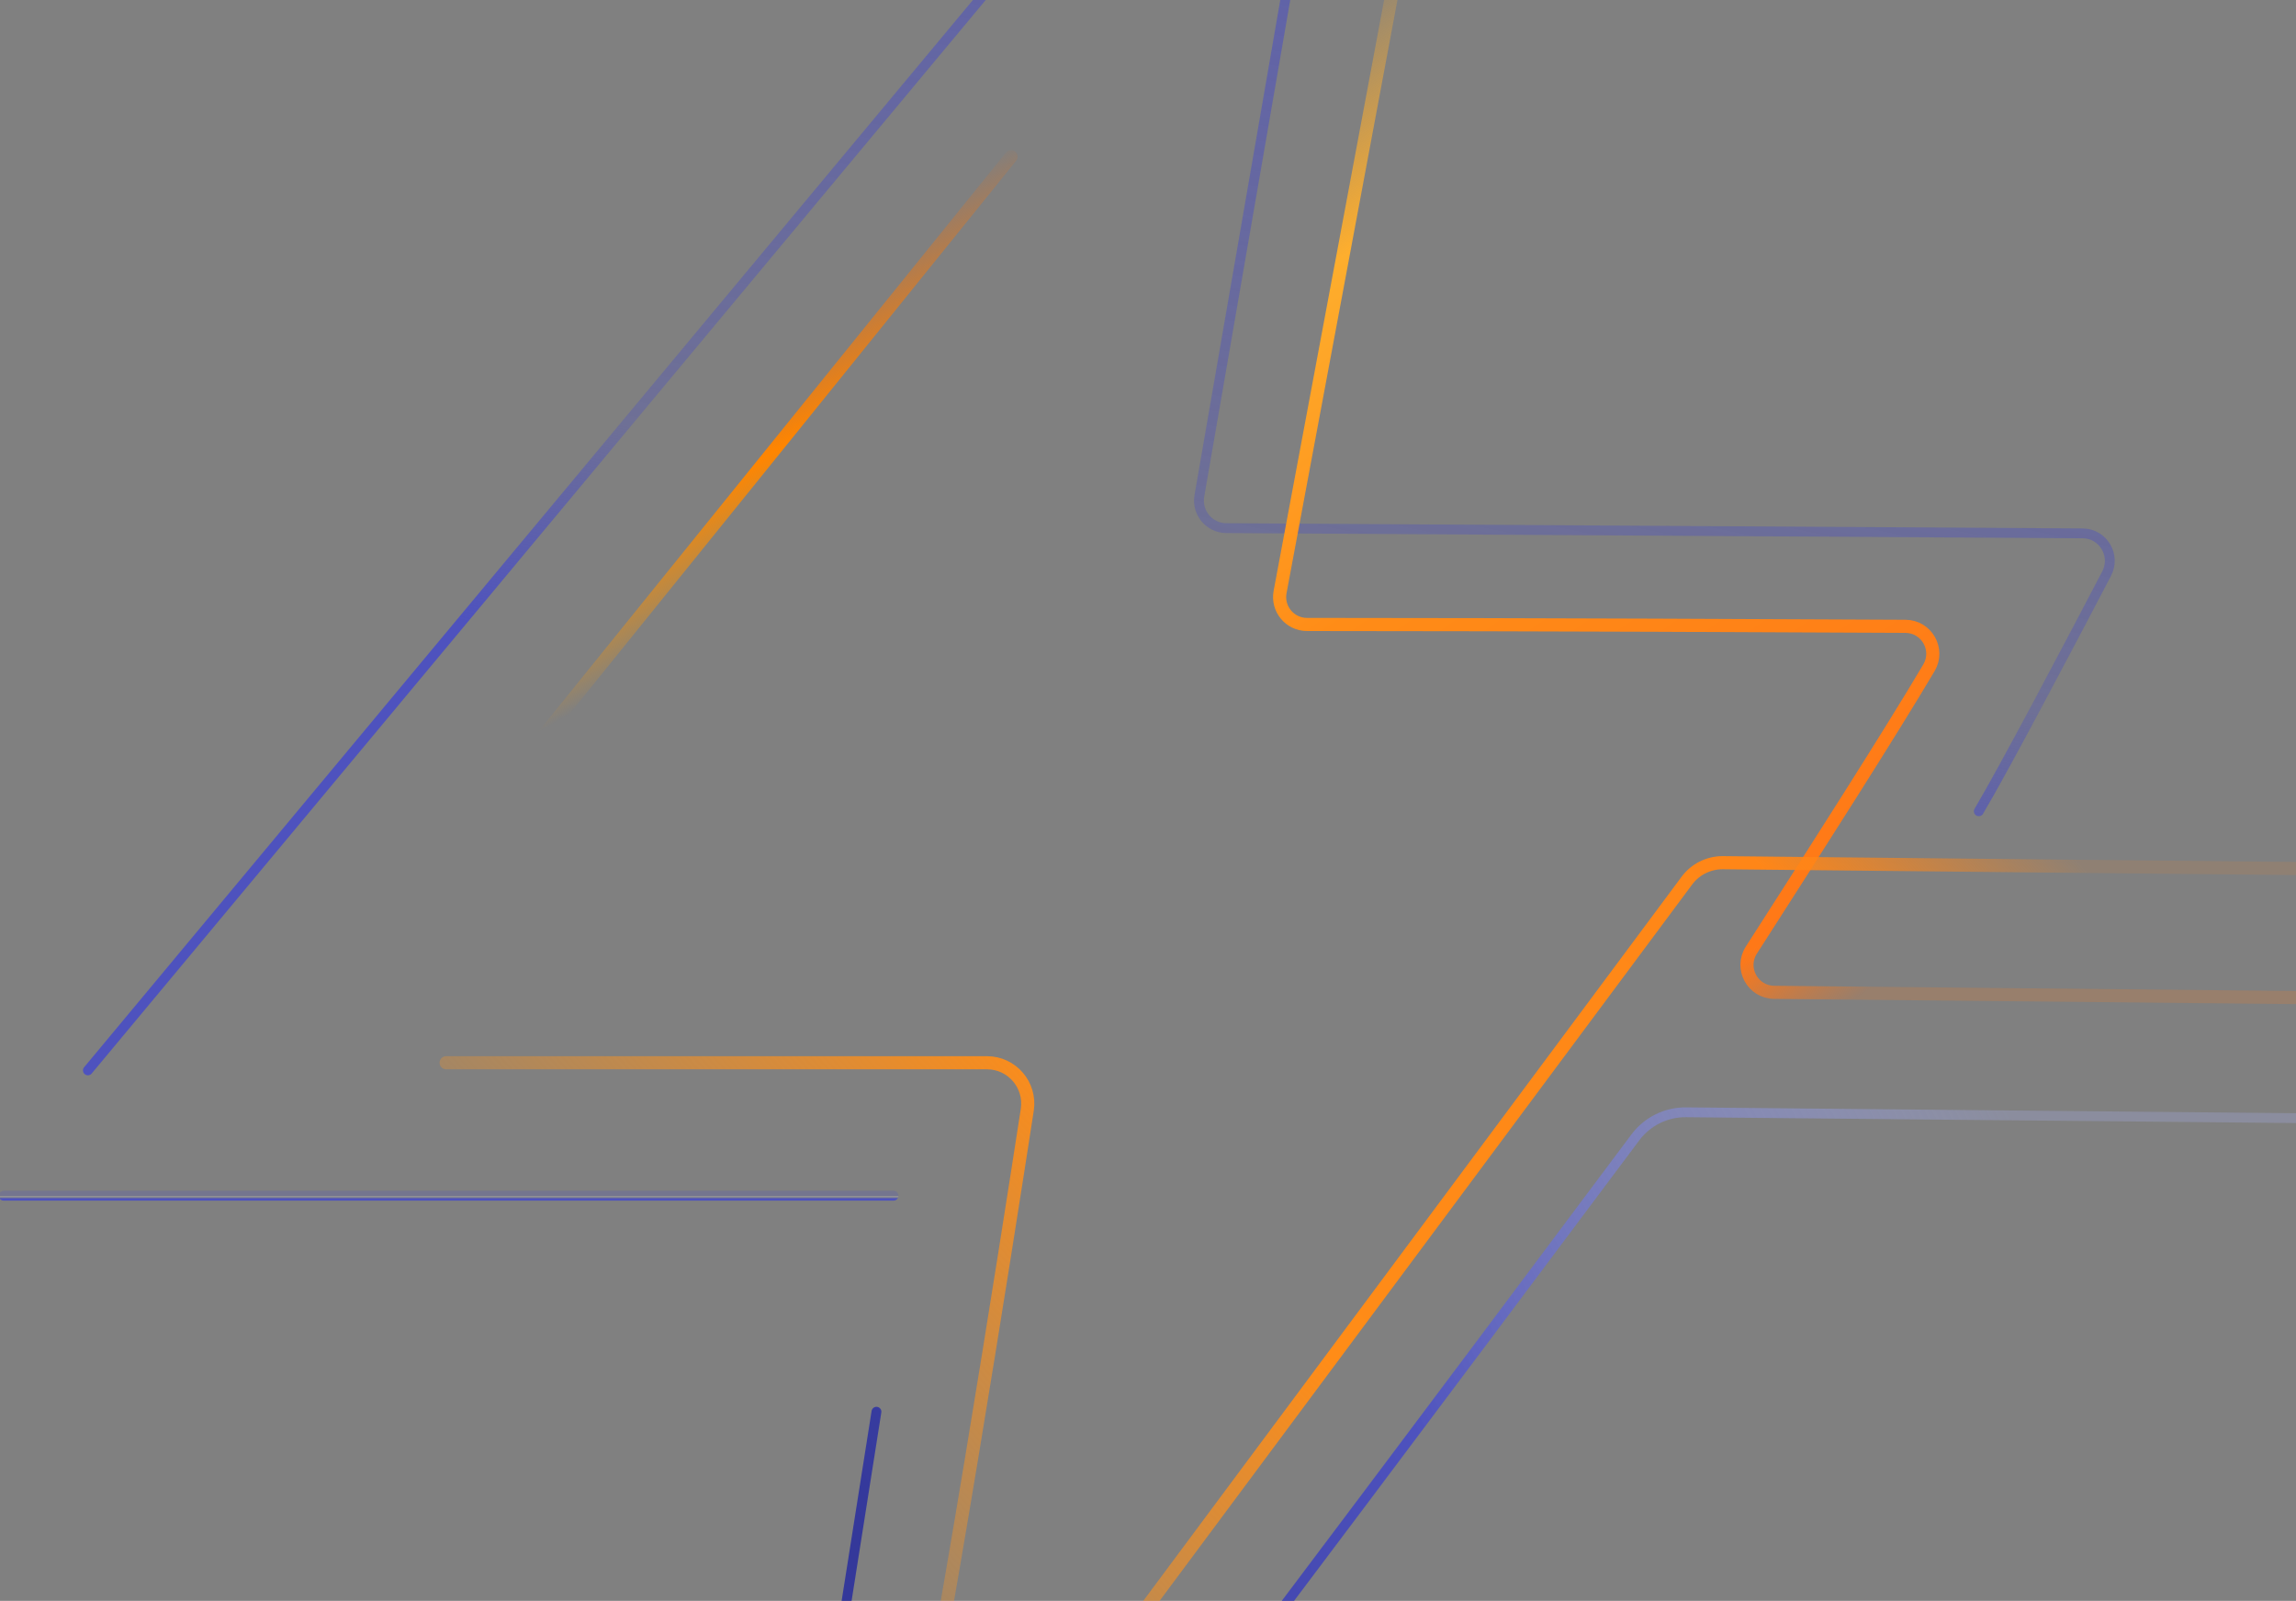 <svg viewBox="0 0 700 488" fill="none" xmlns="http://www.w3.org/2000/svg">
<rect x="0" y="0" width="700" height="488" fill="#808080" stroke="none"/>
<path d="M1.133 364.493L272.417 364.493" stroke="url(#paint0_linear_2_11)" stroke-width="3" stroke-linecap="round" stroke-linejoin="round"/>
<path d="M126.711 272.576L308.231 47.759" stroke="url(#paint1_linear_2_11)" stroke-width="4" stroke-linecap="round" stroke-linejoin="round"/>
<path d="M26.797 326.29L396.31 -117.348C401.78 -123.992 412.469 -119.06 410.997 -110.571L365.663 151.162C364.776 156.262 368.674 160.959 373.843 160.992C453.103 161.529 554.946 162.049 634.925 162.586C641.198 162.62 645.18 169.296 642.269 174.866C631.763 194.946 611.154 234.084 603.291 247.303" stroke="url(#paint2_linear_2_11)" stroke-width="3" stroke-linecap="round" stroke-linejoin="round"/>
<path d="M442.229 -97.408L390.272 180.452C389.303 185.606 393.248 190.359 398.48 190.359C468.959 190.376 549.385 190.761 580.947 190.928C587.4 190.962 591.379 197.974 588.102 203.547C576.751 222.776 552.896 260.113 533.955 289.617C530.395 295.157 534.323 302.437 540.91 302.504C726.085 304.345 911.26 306.185 1096.44 308.026" stroke="url(#paint3_linear_2_11)" stroke-width="4" stroke-linecap="round" stroke-linejoin="round"/>
<path d="M136.016 323.966H300.908C308.531 323.966 314.349 330.765 313.196 338.301C306.676 380.584 287.098 505.423 274.526 564.151C272.637 572.942 284.039 578.117 289.406 570.899L514.283 268.454C516.841 265.004 520.887 262.978 525.183 262.978L1099.44 268.822" stroke="url(#paint4_linear_2_11)" stroke-width="4" stroke-linecap="round" stroke-linejoin="round"/>
<path d="M267.213 430.344L228.169 677.699C226.83 686.2 237.595 690.978 242.969 684.255C292.712 622.081 464.725 392.047 498.562 346.741C502.212 341.845 507.971 338.994 514.066 339.061L1095.44 344.645" stroke="url(#paint5_linear_2_11)" stroke-width="3" stroke-linecap="round" stroke-linejoin="round"/>
<defs>
<linearGradient id="paint0_linear_2_11" x1="72.712" y1="364.493" x2="72.712" y2="365.415" gradientUnits="userSpaceOnUse">
<stop stop-color="#4E52BE" stop-opacity="0.24"/>
<stop offset="0.073" stop-color="white" stop-opacity="0.13"/>
<stop offset="0.75" stop-color="#4E52BE" stop-opacity="0.35"/>
<stop offset="0.938" stop-color="#4E52BE"/>
</linearGradient>
<linearGradient id="paint1_linear_2_11" x1="317.393" y1="38.18" x2="359.336" y2="111.327" gradientUnits="userSpaceOnUse">
<stop stop-color="#FF6D00" stop-opacity="0"/>
<stop offset="0.542" stop-color="#FF8500"/>
<stop offset="1" stop-color="#FF9E00" stop-opacity="0"/>
</linearGradient>
<linearGradient id="paint2_linear_2_11" x1="327.458" y1="-120.433" x2="255.006" y2="235.098" gradientUnits="userSpaceOnUse">
<stop stop-color="#4E52BE" stop-opacity="0.81"/>
<stop offset="0.75" stop-color="#4E52BE" stop-opacity="0.35"/>
<stop offset="0.938" stop-color="#4E52BE"/>
</linearGradient>
<linearGradient id="paint3_linear_2_11" x1="615.187" y1="283.744" x2="411.735" y2="-11.663" gradientUnits="userSpaceOnUse">
<stop offset="0.031" stop-color="#FF7817" stop-opacity="0.19"/>
<stop offset="0.115" stop-color="#FF7817"/>
<stop offset="0.542" stop-color="#FF8C17"/>
<stop offset="0.797" stop-color="#FEAE2D"/>
<stop offset="1" stop-color="#FEAE2D" stop-opacity="0"/>
</linearGradient>
<linearGradient id="paint4_linear_2_11" x1="674.002" y1="308" x2="132.592" y2="789.899" gradientUnits="userSpaceOnUse">
<stop stop-color="#FF8617" stop-opacity="0.12"/>
<stop offset="0.101" stop-color="#FF8617"/>
<stop offset="0.375" stop-color="#FF8C17"/>
<stop offset="0.651" stop-color="#FF9A20" stop-opacity="0"/>
<stop offset="0.828" stop-color="#FEAE2D"/>
<stop offset="1" stop-color="#FEAE2D" stop-opacity="0"/>
</linearGradient>
<linearGradient id="paint5_linear_2_11" x1="604" y1="323" x2="254" y2="501" gradientUnits="userSpaceOnUse">
<stop stop-color="#AEB8FE" stop-opacity="0.24"/>
<stop offset="0.521" stop-color="#4E52BE"/>
<stop offset="0.943" stop-color="#34389A"/>
</linearGradient>
</defs>
</svg>
